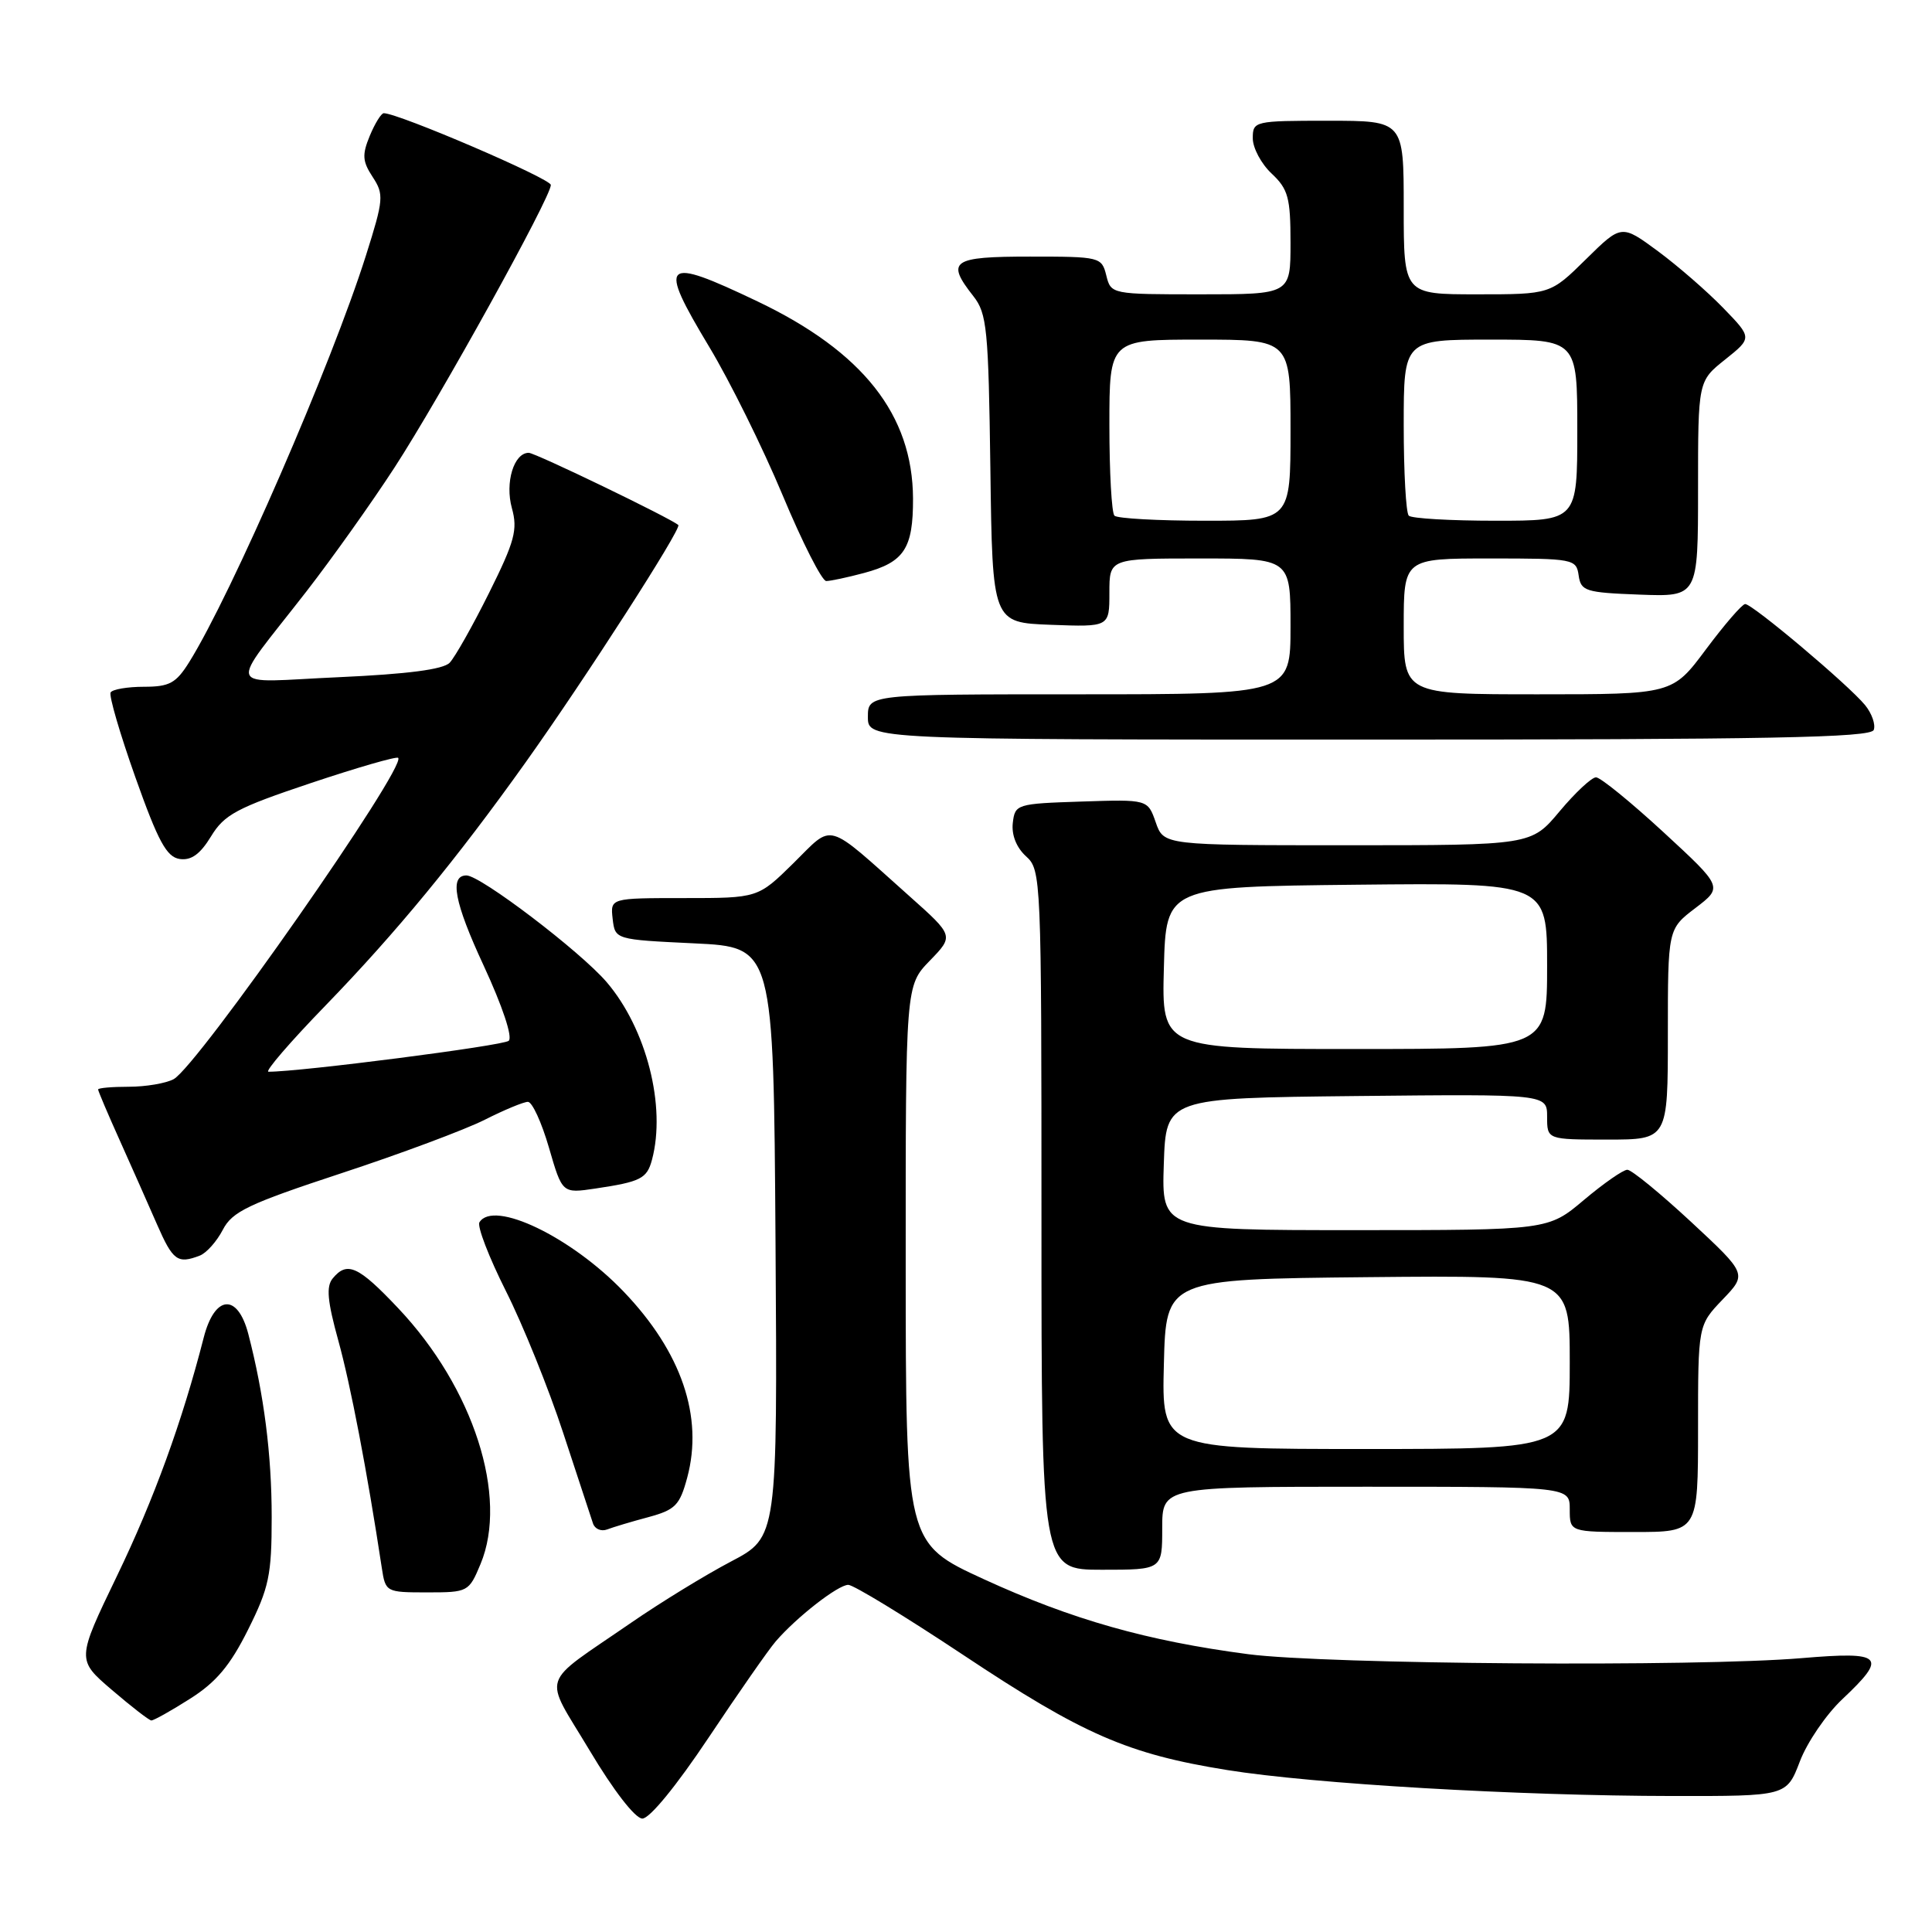 <?xml version="1.0" encoding="UTF-8" standalone="no"?>
<!DOCTYPE svg PUBLIC "-//W3C//DTD SVG 1.1//EN" "http://www.w3.org/Graphics/SVG/1.1/DTD/svg11.dtd" >
<svg xmlns="http://www.w3.org/2000/svg" xmlns:xlink="http://www.w3.org/1999/xlink" version="1.1" viewBox="0 0 256 256">
 <g >
 <path fill="currentColor"
d=" M 93.89 230.25 C 97.83 224.34 101.83 218.60 102.78 217.50 C 105.55 214.28 111.05 210.00 112.40 210.00 C 113.09 210.00 119.94 214.18 127.62 219.28 C 143.50 229.84 149.43 232.42 162.61 234.54 C 173.96 236.37 201.18 237.96 221.61 237.98 C 236.73 238.00 236.73 238.00 238.49 233.40 C 239.45 230.87 241.99 227.15 244.12 225.15 C 250.17 219.45 249.53 218.80 238.75 219.71 C 224.85 220.89 175.77 220.54 165.40 219.19 C 152.01 217.43 142.02 214.60 130.38 209.26 C 120.02 204.50 120.02 204.50 120.01 167.55 C 120.00 130.60 120.00 130.60 123.20 127.30 C 126.40 124.00 126.40 124.00 120.51 118.75 C 109.20 108.66 110.54 109.05 105.14 114.37 C 100.43 119.00 100.43 119.00 90.65 119.00 C 80.87 119.00 80.87 119.00 81.18 121.75 C 81.50 124.50 81.50 124.50 92.00 125.00 C 102.50 125.50 102.50 125.50 102.76 164.59 C 103.02 203.68 103.02 203.68 96.86 206.91 C 93.47 208.69 87.50 212.35 83.60 215.04 C 71.32 223.51 71.94 221.60 78.12 231.93 C 81.29 237.25 84.16 240.95 85.11 240.97 C 86.07 240.99 89.64 236.62 93.89 230.25 Z  M 25.17 225.10 C 28.64 222.91 30.50 220.69 32.87 215.94 C 35.65 210.37 36.00 208.72 36.00 201.02 C 36.00 192.72 34.98 184.77 32.90 176.75 C 31.48 171.31 28.44 171.57 26.99 177.25 C 24.14 188.37 20.40 198.67 15.50 208.82 C 10.15 219.92 10.15 219.92 14.82 223.92 C 17.40 226.13 19.75 227.95 20.05 227.97 C 20.36 227.98 22.66 226.70 25.17 225.10 Z  M 63.67 207.25 C 67.39 198.34 62.75 183.90 52.76 173.34 C 47.48 167.75 46.00 167.08 44.09 169.39 C 43.20 170.46 43.38 172.39 44.83 177.64 C 46.45 183.49 48.64 194.91 50.59 207.75 C 51.08 210.96 51.15 211.00 56.60 211.00 C 62.01 211.00 62.13 210.94 63.67 207.25 Z  M 154.00 202.50 C 154.00 197.00 154.00 197.00 181.00 197.00 C 208.00 197.00 208.00 197.00 208.00 200.00 C 208.00 203.00 208.00 203.00 216.50 203.00 C 225.00 203.00 225.00 203.00 225.00 189.30 C 225.00 175.60 225.00 175.60 228.25 172.20 C 231.50 168.81 231.50 168.81 224.07 161.90 C 219.98 158.11 216.19 155.00 215.63 155.00 C 215.08 155.00 212.49 156.80 209.88 159.00 C 205.14 163.00 205.14 163.00 179.53 163.00 C 153.92 163.00 153.92 163.00 154.21 154.25 C 154.50 145.50 154.50 145.50 179.75 145.23 C 205.00 144.97 205.00 144.97 205.00 147.98 C 205.00 151.00 205.00 151.00 213.00 151.00 C 221.00 151.00 221.00 151.00 221.00 137.05 C 221.00 123.10 221.00 123.10 224.65 120.32 C 228.30 117.54 228.30 117.54 220.42 110.27 C 216.08 106.27 212.06 103.00 211.48 103.00 C 210.90 103.00 208.73 105.03 206.66 107.50 C 202.90 112.00 202.90 112.00 178.55 112.00 C 154.20 112.00 154.20 112.00 153.14 108.96 C 152.08 105.92 152.08 105.92 143.29 106.21 C 134.70 106.49 134.49 106.56 134.20 109.05 C 134.02 110.64 134.68 112.30 135.95 113.46 C 137.96 115.27 138.00 116.22 138.00 161.65 C 138.00 208.00 138.00 208.00 146.00 208.00 C 154.00 208.00 154.00 208.00 154.00 202.50 Z  M 85.91 201.03 C 89.48 200.06 90.07 199.47 91.06 195.79 C 93.23 187.73 90.30 179.15 82.65 171.16 C 75.72 163.91 65.39 158.94 63.53 161.96 C 63.20 162.48 64.78 166.58 67.03 171.06 C 69.28 175.53 72.70 183.99 74.62 189.85 C 76.54 195.71 78.32 201.11 78.57 201.85 C 78.81 202.60 79.66 202.96 80.45 202.66 C 81.23 202.36 83.69 201.62 85.91 201.03 Z  M 26.46 166.38 C 27.35 166.04 28.72 164.50 29.52 162.96 C 30.77 160.54 32.88 159.53 45.23 155.46 C 53.08 152.88 61.62 149.69 64.22 148.38 C 66.81 147.07 69.39 146.00 69.95 146.00 C 70.52 146.00 71.77 148.73 72.74 152.07 C 74.50 158.14 74.50 158.14 78.88 157.49 C 84.90 156.59 85.72 156.18 86.39 153.68 C 88.29 146.60 85.66 136.30 80.38 130.13 C 76.90 126.07 63.67 116.00 61.81 116.00 C 59.52 116.00 60.21 119.60 64.09 127.95 C 66.57 133.31 67.95 137.42 67.41 137.91 C 66.70 138.56 39.71 142.03 35.57 142.01 C 35.06 142.00 38.45 138.06 43.12 133.25 C 52.52 123.55 60.53 113.81 69.66 101.00 C 77.55 89.93 90.36 70.01 89.88 69.57 C 88.91 68.69 70.92 60.00 70.06 60.00 C 68.09 60.00 66.89 63.94 67.83 67.34 C 68.62 70.19 68.21 71.72 64.80 78.57 C 62.63 82.93 60.28 87.09 59.58 87.82 C 58.71 88.71 53.98 89.32 44.92 89.73 C 29.50 90.41 30.07 91.94 40.64 78.32 C 44.01 73.97 49.25 66.61 52.27 61.96 C 58.33 52.63 73.00 26.12 72.99 24.51 C 72.99 23.67 52.80 15.00 50.85 15.00 C 50.52 15.00 49.68 16.35 49.00 17.99 C 47.96 20.51 48.02 21.38 49.38 23.45 C 50.89 25.76 50.84 26.42 48.49 33.85 C 43.93 48.27 30.69 78.73 25.06 87.75 C 23.32 90.53 22.45 91.00 19.07 91.00 C 16.90 91.00 14.91 91.34 14.66 91.75 C 14.41 92.16 15.89 97.22 17.94 103.00 C 20.96 111.51 22.08 113.56 23.81 113.82 C 25.34 114.04 26.52 113.19 27.96 110.83 C 29.72 107.93 31.37 107.05 41.16 103.77 C 47.32 101.71 52.54 100.20 52.76 100.42 C 53.92 101.59 26.17 141.30 23.00 143.00 C 21.97 143.55 19.30 144.00 17.07 144.00 C 14.83 144.00 13.00 144.16 13.00 144.36 C 13.00 144.56 14.29 147.60 15.87 151.11 C 17.45 154.63 19.67 159.64 20.81 162.25 C 22.91 167.05 23.53 167.50 26.46 166.38 Z  M 248.28 96.72 C 248.55 96.01 248.03 94.54 247.14 93.44 C 244.94 90.75 232.16 79.99 231.24 80.04 C 230.83 80.06 228.50 82.76 226.05 86.04 C 221.61 92.00 221.61 92.00 203.80 92.00 C 186.00 92.00 186.00 92.00 186.00 83.00 C 186.00 74.00 186.00 74.00 197.43 74.00 C 208.52 74.00 208.87 74.07 209.18 76.25 C 209.48 78.33 210.08 78.52 217.25 78.79 C 225.00 79.08 225.00 79.08 225.00 64.79 C 225.00 50.50 225.00 50.50 228.59 47.64 C 232.18 44.77 232.18 44.77 228.34 40.81 C 226.23 38.63 222.33 35.24 219.68 33.28 C 214.85 29.72 214.85 29.72 210.14 34.36 C 205.43 39.00 205.43 39.00 195.72 39.00 C 186.00 39.00 186.00 39.00 186.00 27.50 C 186.00 16.00 186.00 16.00 176.00 16.00 C 166.20 16.00 166.00 16.05 166.00 18.33 C 166.00 19.60 167.12 21.71 168.50 23.00 C 170.69 25.06 171.00 26.19 171.00 32.17 C 171.00 39.00 171.00 39.00 159.11 39.00 C 147.26 39.00 147.21 38.99 146.59 36.50 C 145.98 34.05 145.76 34.00 136.48 34.00 C 126.11 34.00 125.30 34.57 128.98 39.25 C 130.78 41.54 130.98 43.59 131.23 62.13 C 131.50 82.50 131.50 82.50 139.25 82.79 C 147.00 83.08 147.00 83.08 147.00 78.54 C 147.00 74.00 147.00 74.00 159.00 74.00 C 171.00 74.00 171.00 74.00 171.00 83.00 C 171.00 92.00 171.00 92.00 143.00 92.00 C 115.00 92.00 115.00 92.00 115.00 95.00 C 115.00 98.00 115.00 98.00 181.39 98.00 C 234.49 98.00 247.88 97.74 248.28 96.72 Z  M 114.50 75.92 C 119.82 74.49 121.00 72.68 120.98 66.06 C 120.93 54.96 114.34 46.61 100.38 39.94 C 87.76 33.92 87.11 34.54 93.98 45.97 C 96.70 50.49 101.07 59.32 103.69 65.59 C 106.31 71.87 108.92 77.00 109.48 76.99 C 110.04 76.99 112.30 76.51 114.50 75.92 Z  M 154.22 180.75 C 154.50 169.50 154.50 169.50 181.25 169.23 C 208.00 168.97 208.00 168.97 208.00 180.48 C 208.00 192.00 208.00 192.00 180.97 192.00 C 153.93 192.00 153.93 192.00 154.22 180.75 Z  M 154.22 128.25 C 154.50 117.50 154.50 117.50 179.75 117.23 C 205.00 116.97 205.00 116.97 205.00 127.98 C 205.00 139.00 205.00 139.00 179.47 139.00 C 153.93 139.00 153.93 139.00 154.22 128.25 Z  M 147.67 68.33 C 147.30 67.97 147.00 62.57 147.00 56.33 C 147.00 45.00 147.00 45.00 159.00 45.00 C 171.00 45.00 171.00 45.00 171.00 57.00 C 171.00 69.00 171.00 69.00 159.67 69.00 C 153.43 69.00 148.03 68.70 147.67 68.33 Z  M 186.67 68.33 C 186.30 67.97 186.00 62.57 186.00 56.33 C 186.00 45.00 186.00 45.00 197.50 45.00 C 209.00 45.00 209.00 45.00 209.00 57.00 C 209.00 69.00 209.00 69.00 198.17 69.00 C 192.21 69.00 187.03 68.70 186.67 68.33 Z "/>
</g>
</svg>